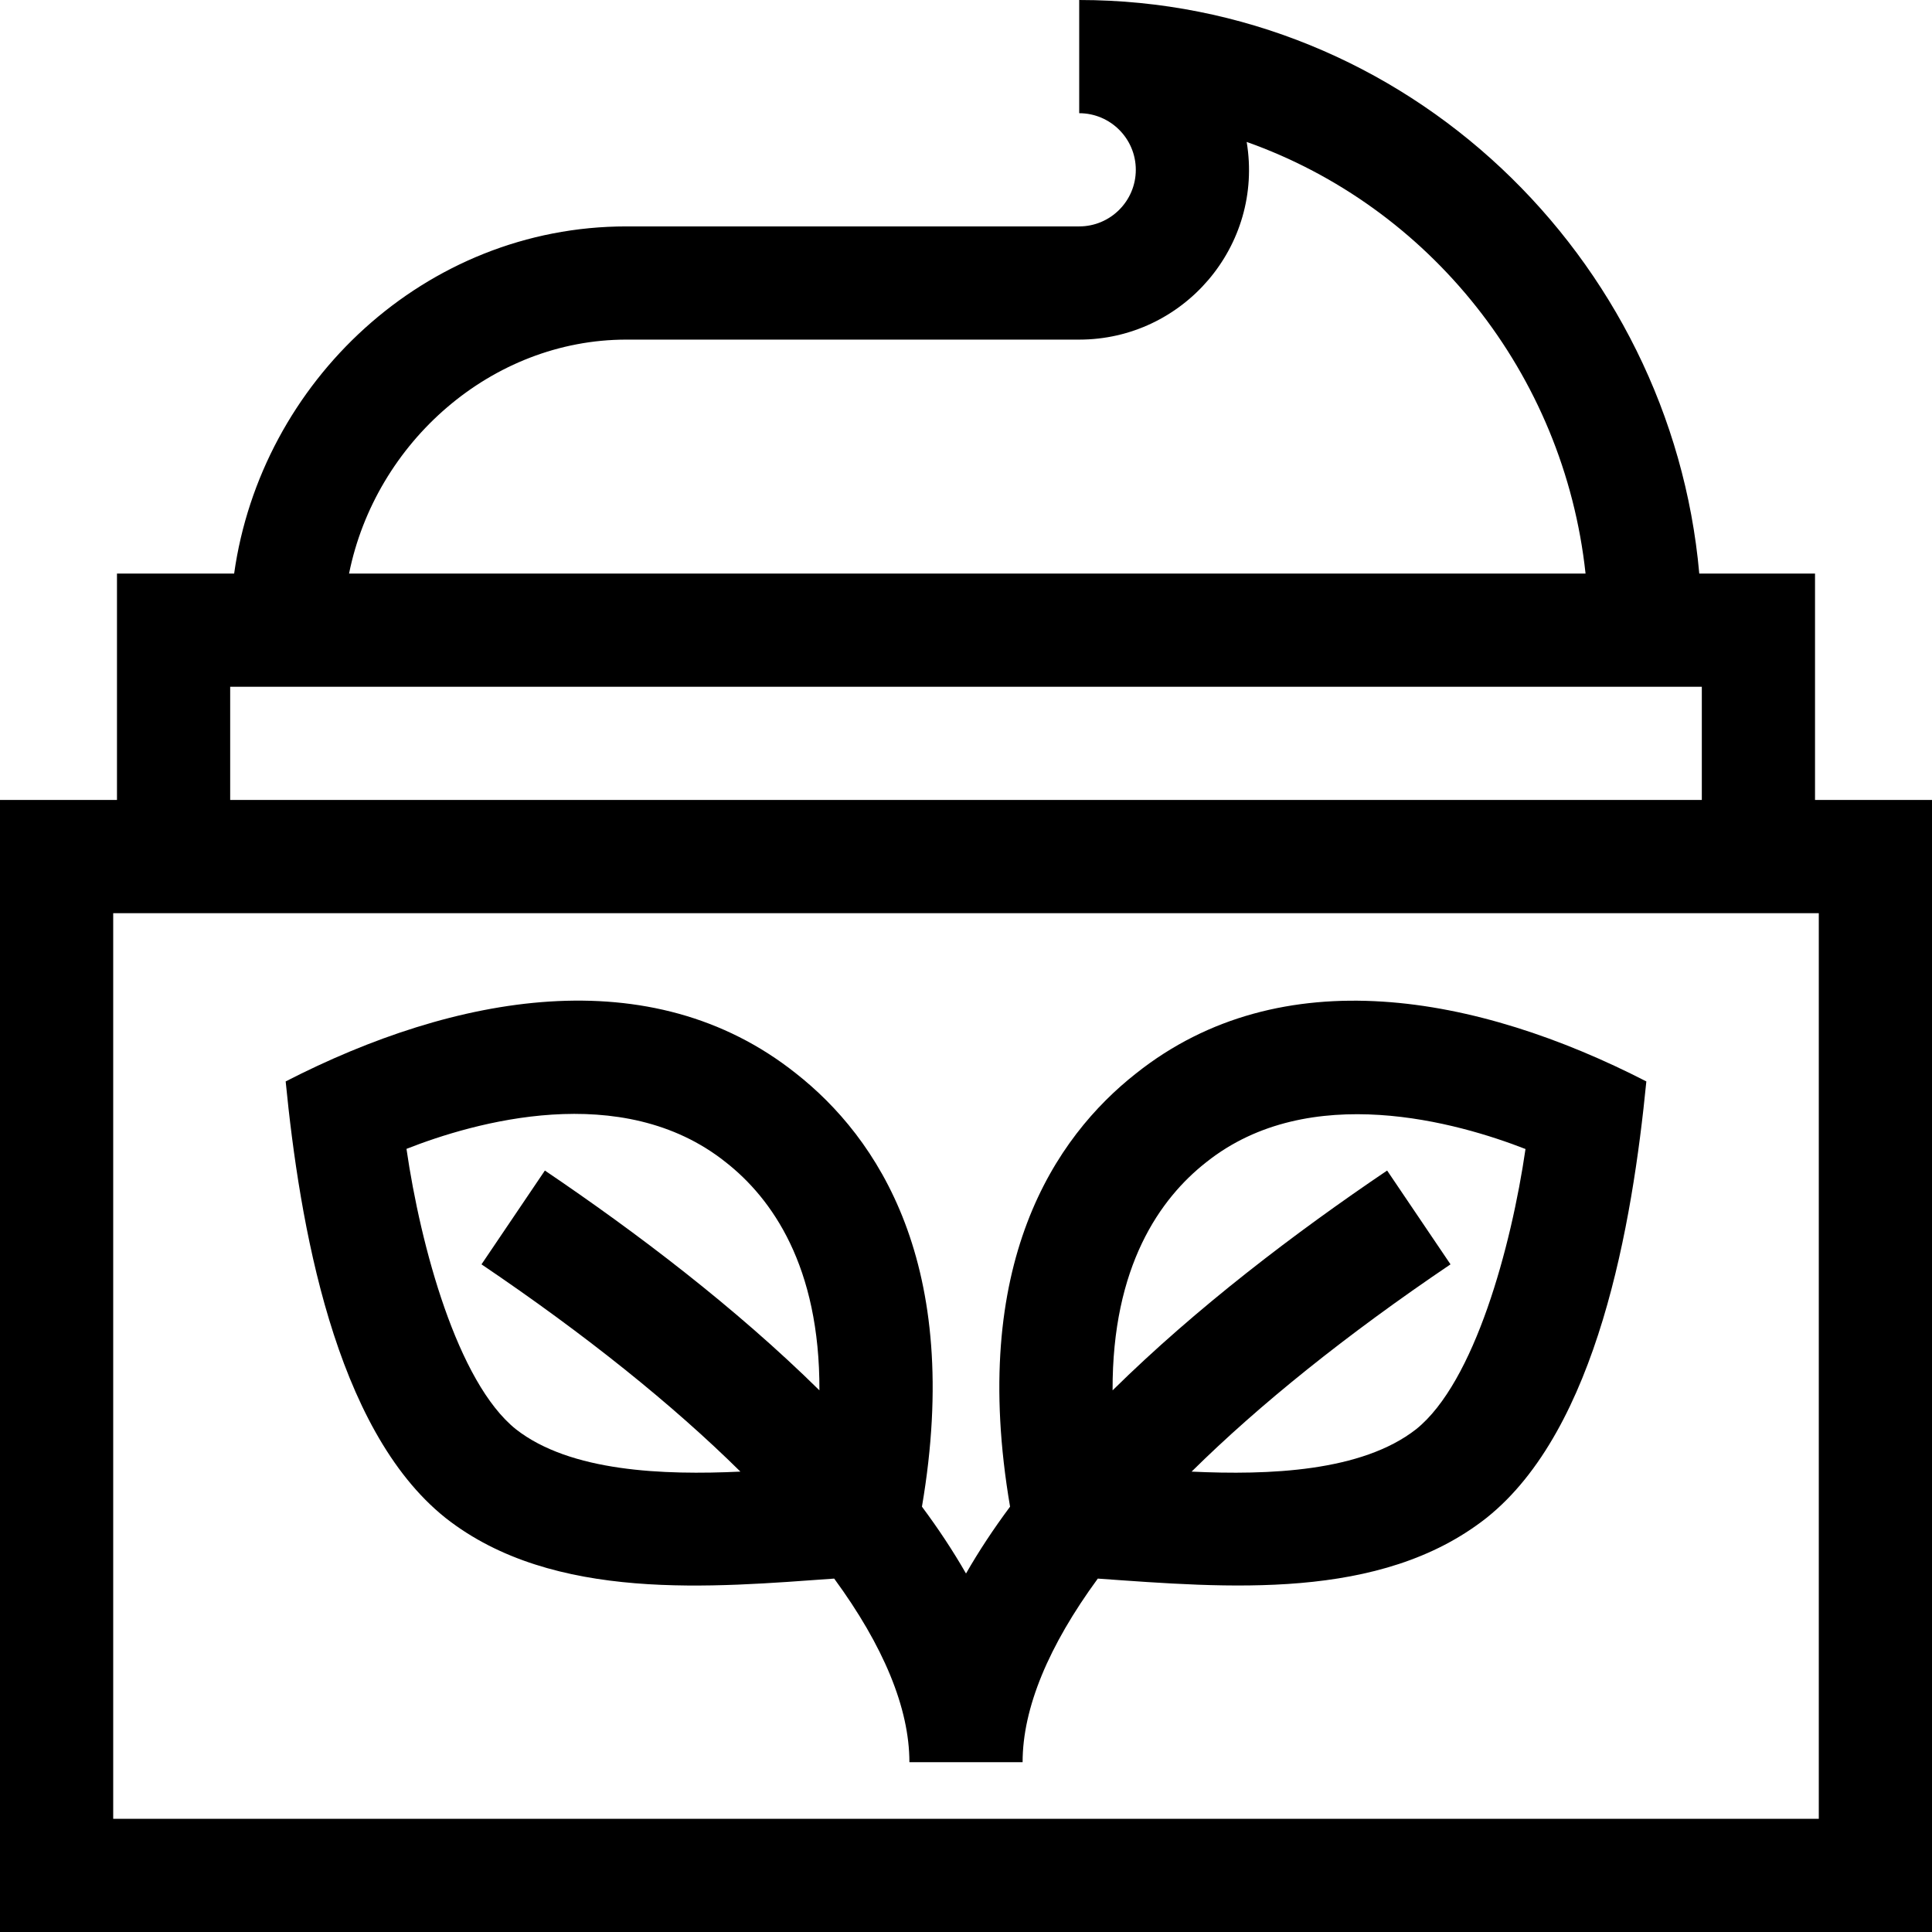 <svg id="Capa_1" enable-background="new 0 0 512 512" height="512" viewBox="0 0 512 512" width="512" xmlns="http://www.w3.org/2000/svg"><g><path d="m118.047 402.245.091.072c28.538 22.414 71.033 18.285 102.932 16.027 13.045 17.815 19.93 34.313 19.93 48.656h30c0-14.343 6.885-30.841 19.93-48.656 34.092 2.413 74.821 6.051 102.932-16.027l.092-.072c29.44-23.494 38.635-77.994 42.345-115.656-44.681-22.952-96.715-32.746-135.232-2.124-21.445 16.864-44.379 50.436-33.388 114.816-4.335 5.829-8.253 11.742-11.677 17.717-3.424-5.974-7.342-11.888-11.677-17.716 10.99-64.38-11.941-97.95-33.385-114.814-38.53-30.633-90.468-20.872-135.235 2.121 3.698 37.57 12.875 92.14 42.342 115.656zm201.586-94.216.075-.059c27.37-21.786 66.827-10.387 84.564-3.468-3.743 25.777-13.492 61.838-28.987 74.259-14.447 11.306-39.148 12.187-59.5 11.233 17.98-17.761 41.045-36.3 68.614-54.93l-16.797-24.857c-24.271 16.401-50.5 36.31-72.755 58.25-.124-32.975 12.618-50.869 24.786-60.428zm-127.34-.059.075.059c12.167 9.559 24.909 27.452 24.786 60.427-22.256-21.94-48.484-41.849-72.755-58.25l-16.797 24.857c27.569 18.63 50.633 37.169 68.613 54.93-20.352.954-45.053.073-59.5-11.233-15.503-12.428-25.255-48.523-28.994-74.297 17.696-6.966 57.032-18.414 84.572 3.507z"/><path d="m481 152h-30.675c-7.452-83.835-77.719-152-164.325-152v30c8.271 0 15 6.729 15 15s-6.729 15-15 15h-120c-53.362 0-96.827 41.247-103.95 92h-31.05v60h-31v300h512v-300h-31zm-315-62h120c27.56 0 48.961-24.779 44.384-52.385 48.231 17.088 84.07 61.208 89.803 114.385h-327.684c7.018-34.85 37.825-62 73.497-62zm-105 92h390v30h-390zm421 60v240h-452v-240z"/></g></svg>